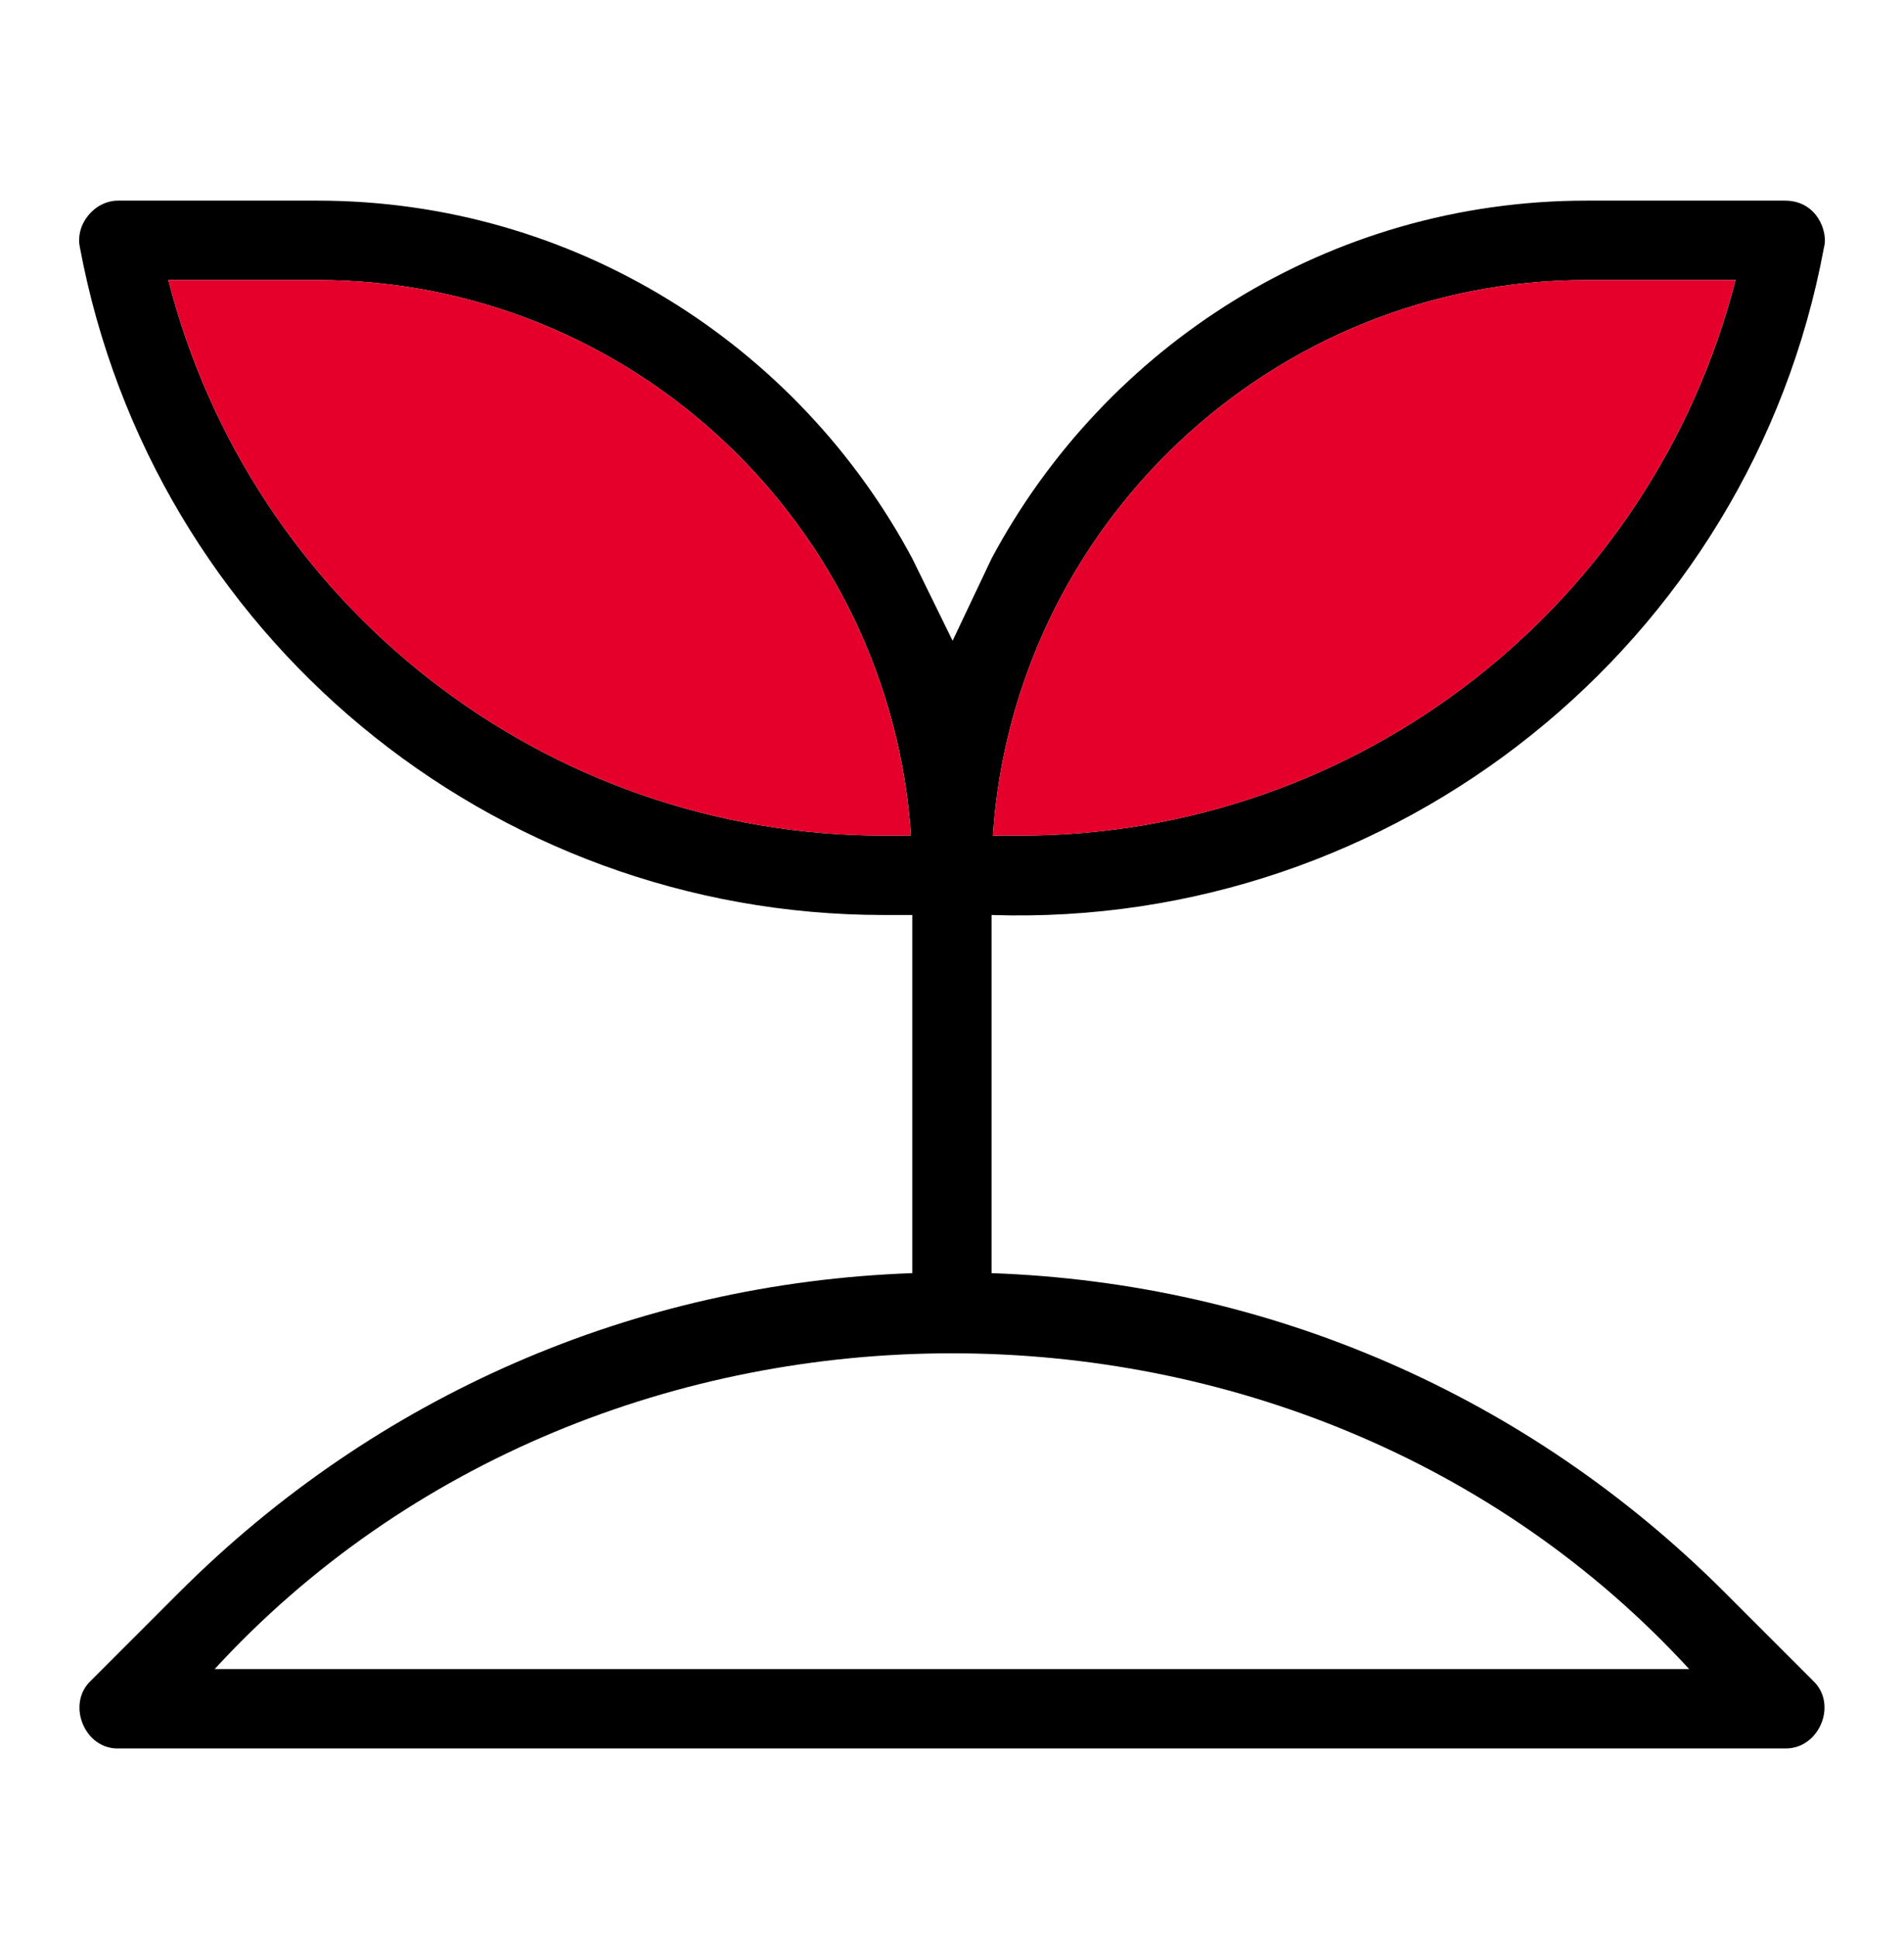 <svg width="60" height="61" viewBox="0 0 60 61" fill="none" xmlns="http://www.w3.org/2000/svg">
<g id="house-plants 1">
<g id="Line">
<path id="Vector" d="M54.354 50.158C48.144 43.948 39.979 40.409 31.248 40.099V28.819C43.939 29.235 55.158 20.303 57.477 7.799C57.618 7.335 57.28 6.319 56.248 6.319H49.998C41.887 6.319 34.828 10.892 31.248 17.59L30.019 20.181L28.748 17.59C25.168 10.892 18.109 6.319 9.998 6.319H3.748C2.992 6.302 2.359 7.055 2.519 7.799C4.803 19.979 15.454 28.819 27.847 28.819H28.748V40.099C20.017 40.409 11.852 43.948 5.642 50.158L2.864 52.935C2.082 53.665 2.663 55.112 3.748 55.069H56.248C57.32 55.097 57.927 53.679 57.132 52.935L54.354 50.158ZM49.998 8.819H54.692C52.079 19.045 42.83 26.319 32.149 26.319H31.289C31.935 16.562 40.079 8.819 49.998 8.819ZM27.847 26.319C17.165 26.319 7.915 19.045 5.304 8.819H9.998C19.917 8.819 28.06 16.562 28.707 26.319H27.847ZM6.765 52.569C18.955 39.308 41.042 39.309 53.23 52.569H6.765Z" fill="black"/>
<path id="Vector_2" d="M49.998 8.819H54.691C52.079 19.046 42.83 26.319 32.149 26.319H31.289C31.935 16.562 40.079 8.819 49.998 8.819ZM27.846 26.319C17.165 26.319 7.915 19.046 5.304 8.819H9.997C19.916 8.819 28.06 16.562 28.706 26.319H27.846Z" fill="#E4002B"/>
</g>
</g>
</svg>
